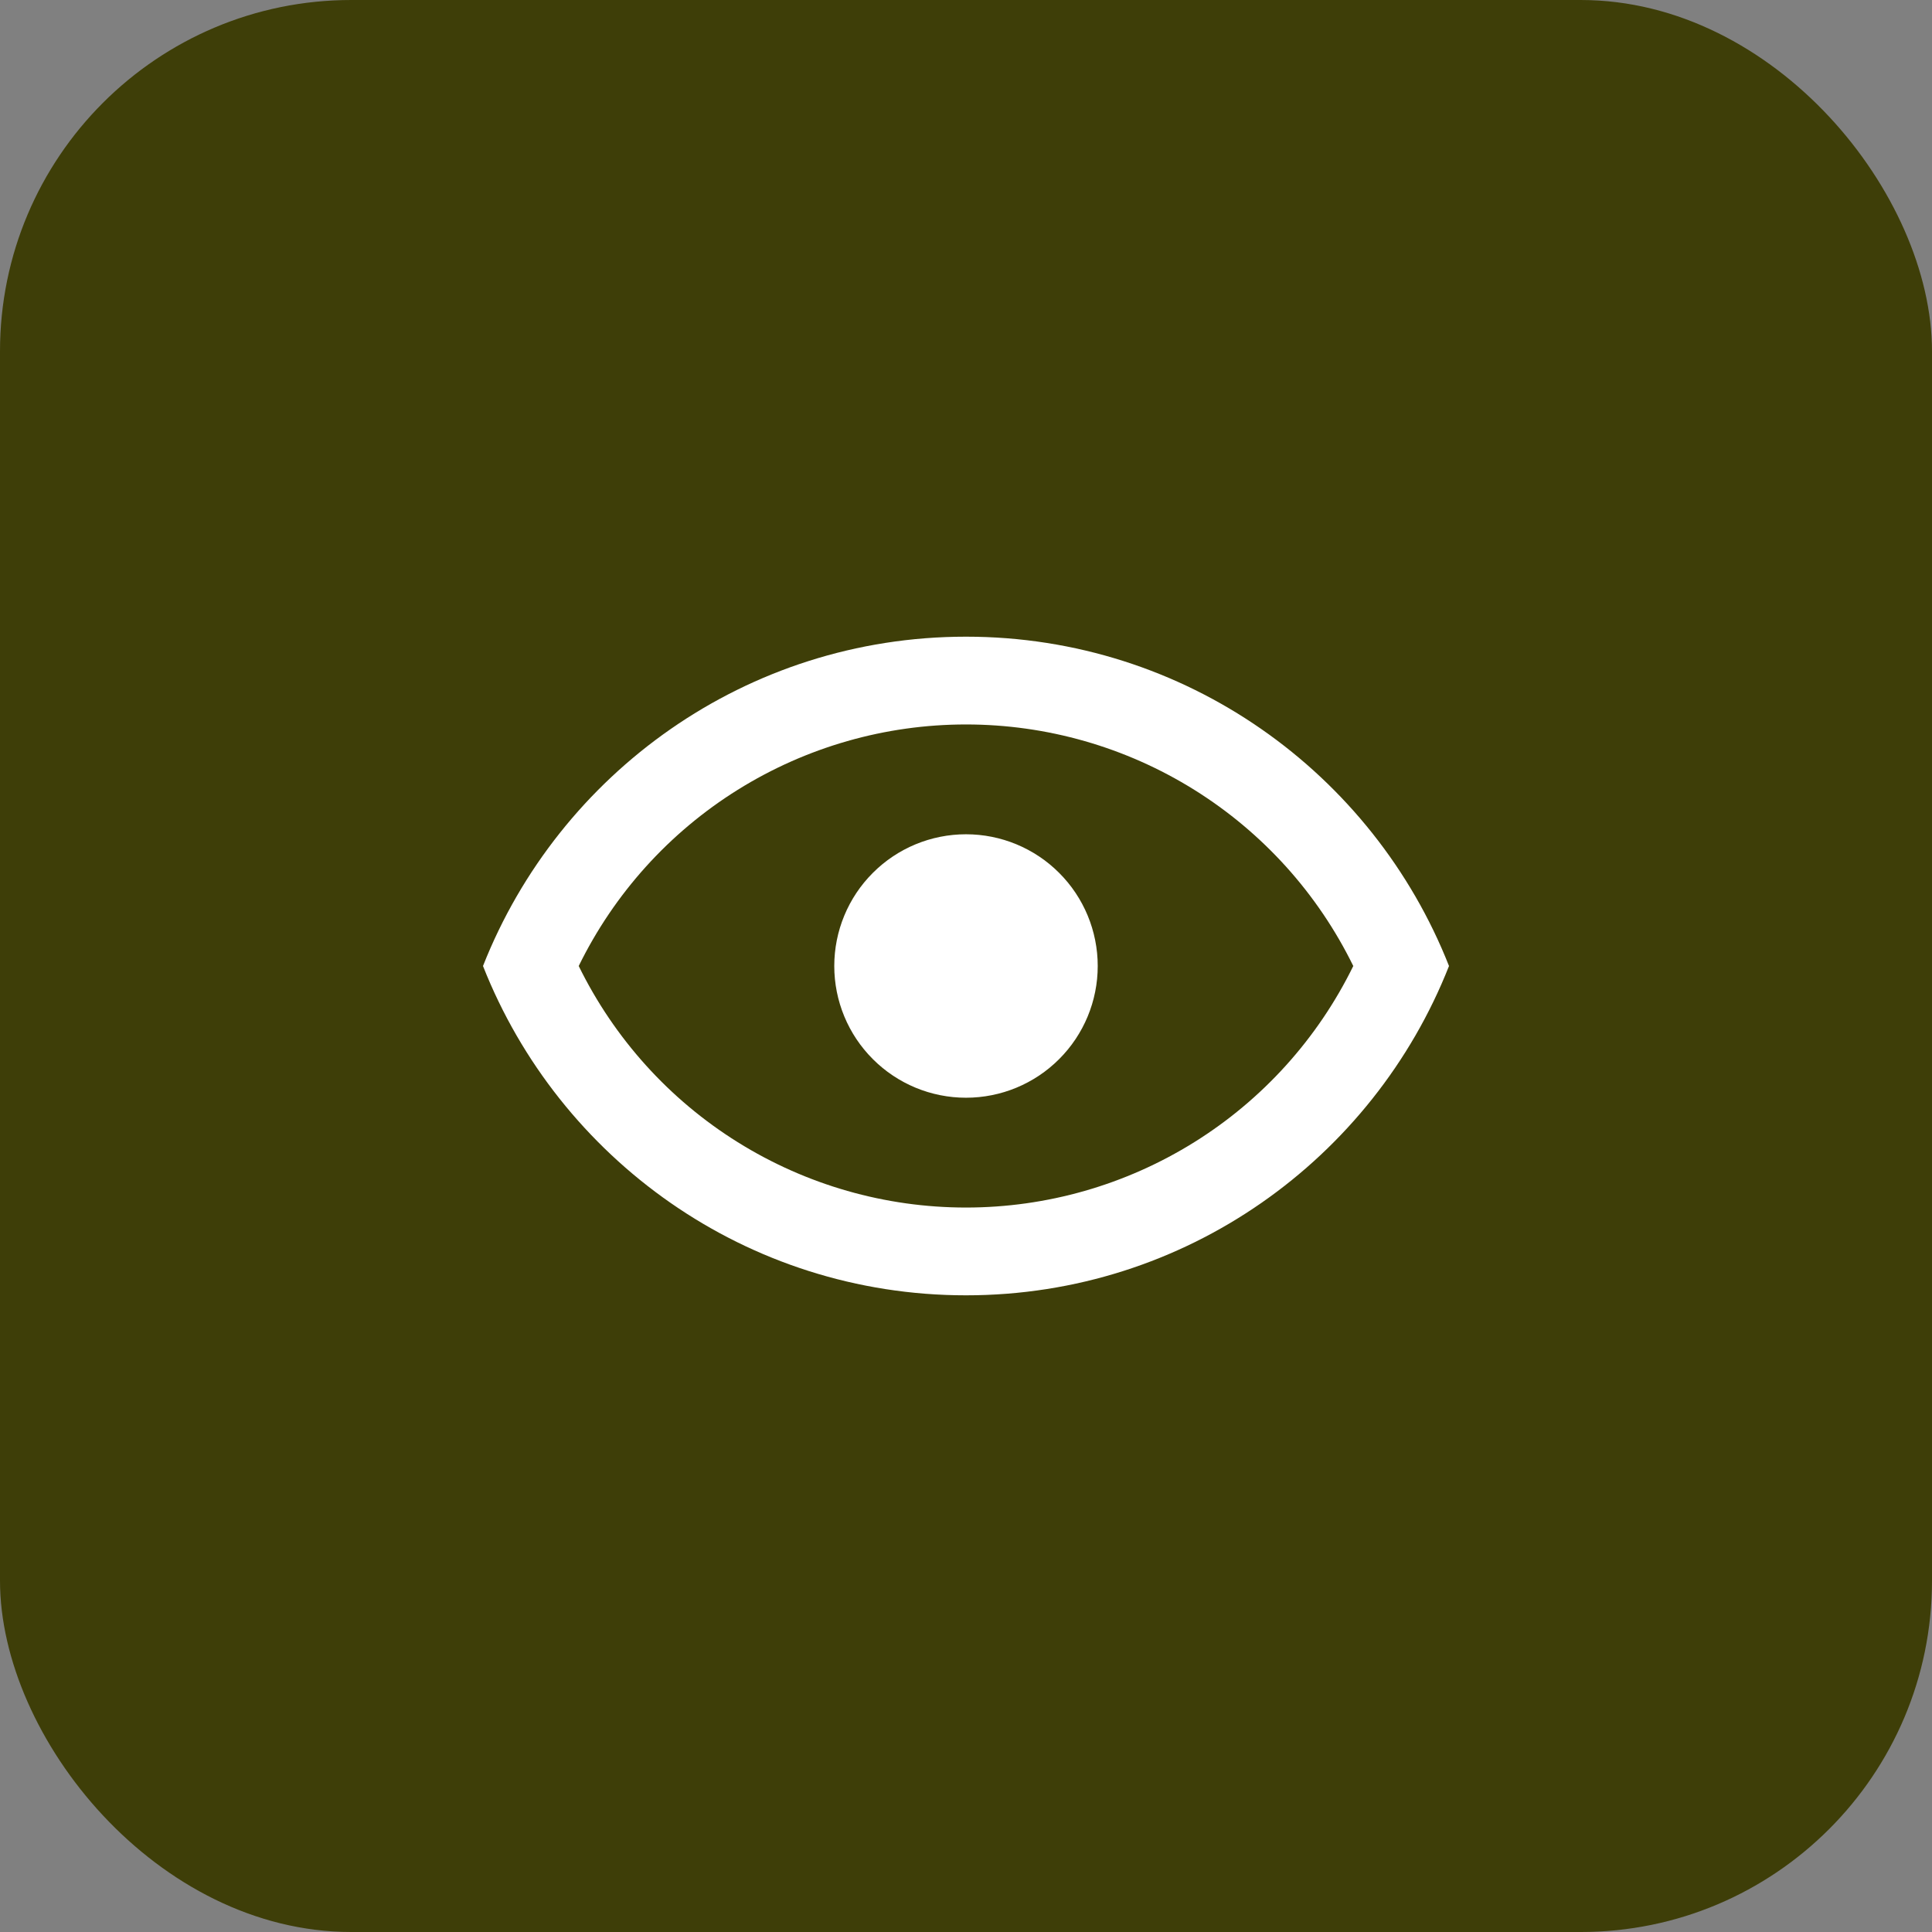 <svg width="44" height="44" viewBox="0 0 44 44" fill="none" xmlns="http://www.w3.org/2000/svg">
<rect x="0" y="0" width="44" height="44" fill="#808080" stroke="none"/>
<rect width="44" height="44" rx="8" fill="#3E3E08"/>
<path d="M22 19C22.796 19 23.559 19.316 24.121 19.879C24.684 20.441 25 21.204 25 22C25 22.796 24.684 23.559 24.121 24.121C23.559 24.684 22.796 25 22 25C21.204 25 20.441 24.684 19.879 24.121C19.316 23.559 19 22.796 19 22C19 21.204 19.316 20.441 19.879 19.879C20.441 19.316 21.204 19 22 19ZM22 14.5C27 14.5 31.27 17.61 33 22C31.27 26.39 27 29.5 22 29.5C17 29.5 12.73 26.39 11 22C12.73 17.61 17 14.5 22 14.5ZM13.18 22C13.988 23.65 15.243 25.041 16.802 26.013C18.362 26.986 20.162 27.501 22 27.501C23.838 27.501 25.638 26.986 27.198 26.013C28.757 25.041 30.012 23.65 30.82 22C30.012 20.35 28.757 18.959 27.198 17.987C25.638 17.014 23.838 16.499 22 16.499C20.162 16.499 18.362 17.014 16.802 17.987C15.243 18.959 13.988 20.35 13.18 22Z" fill="white"/>
</svg>
